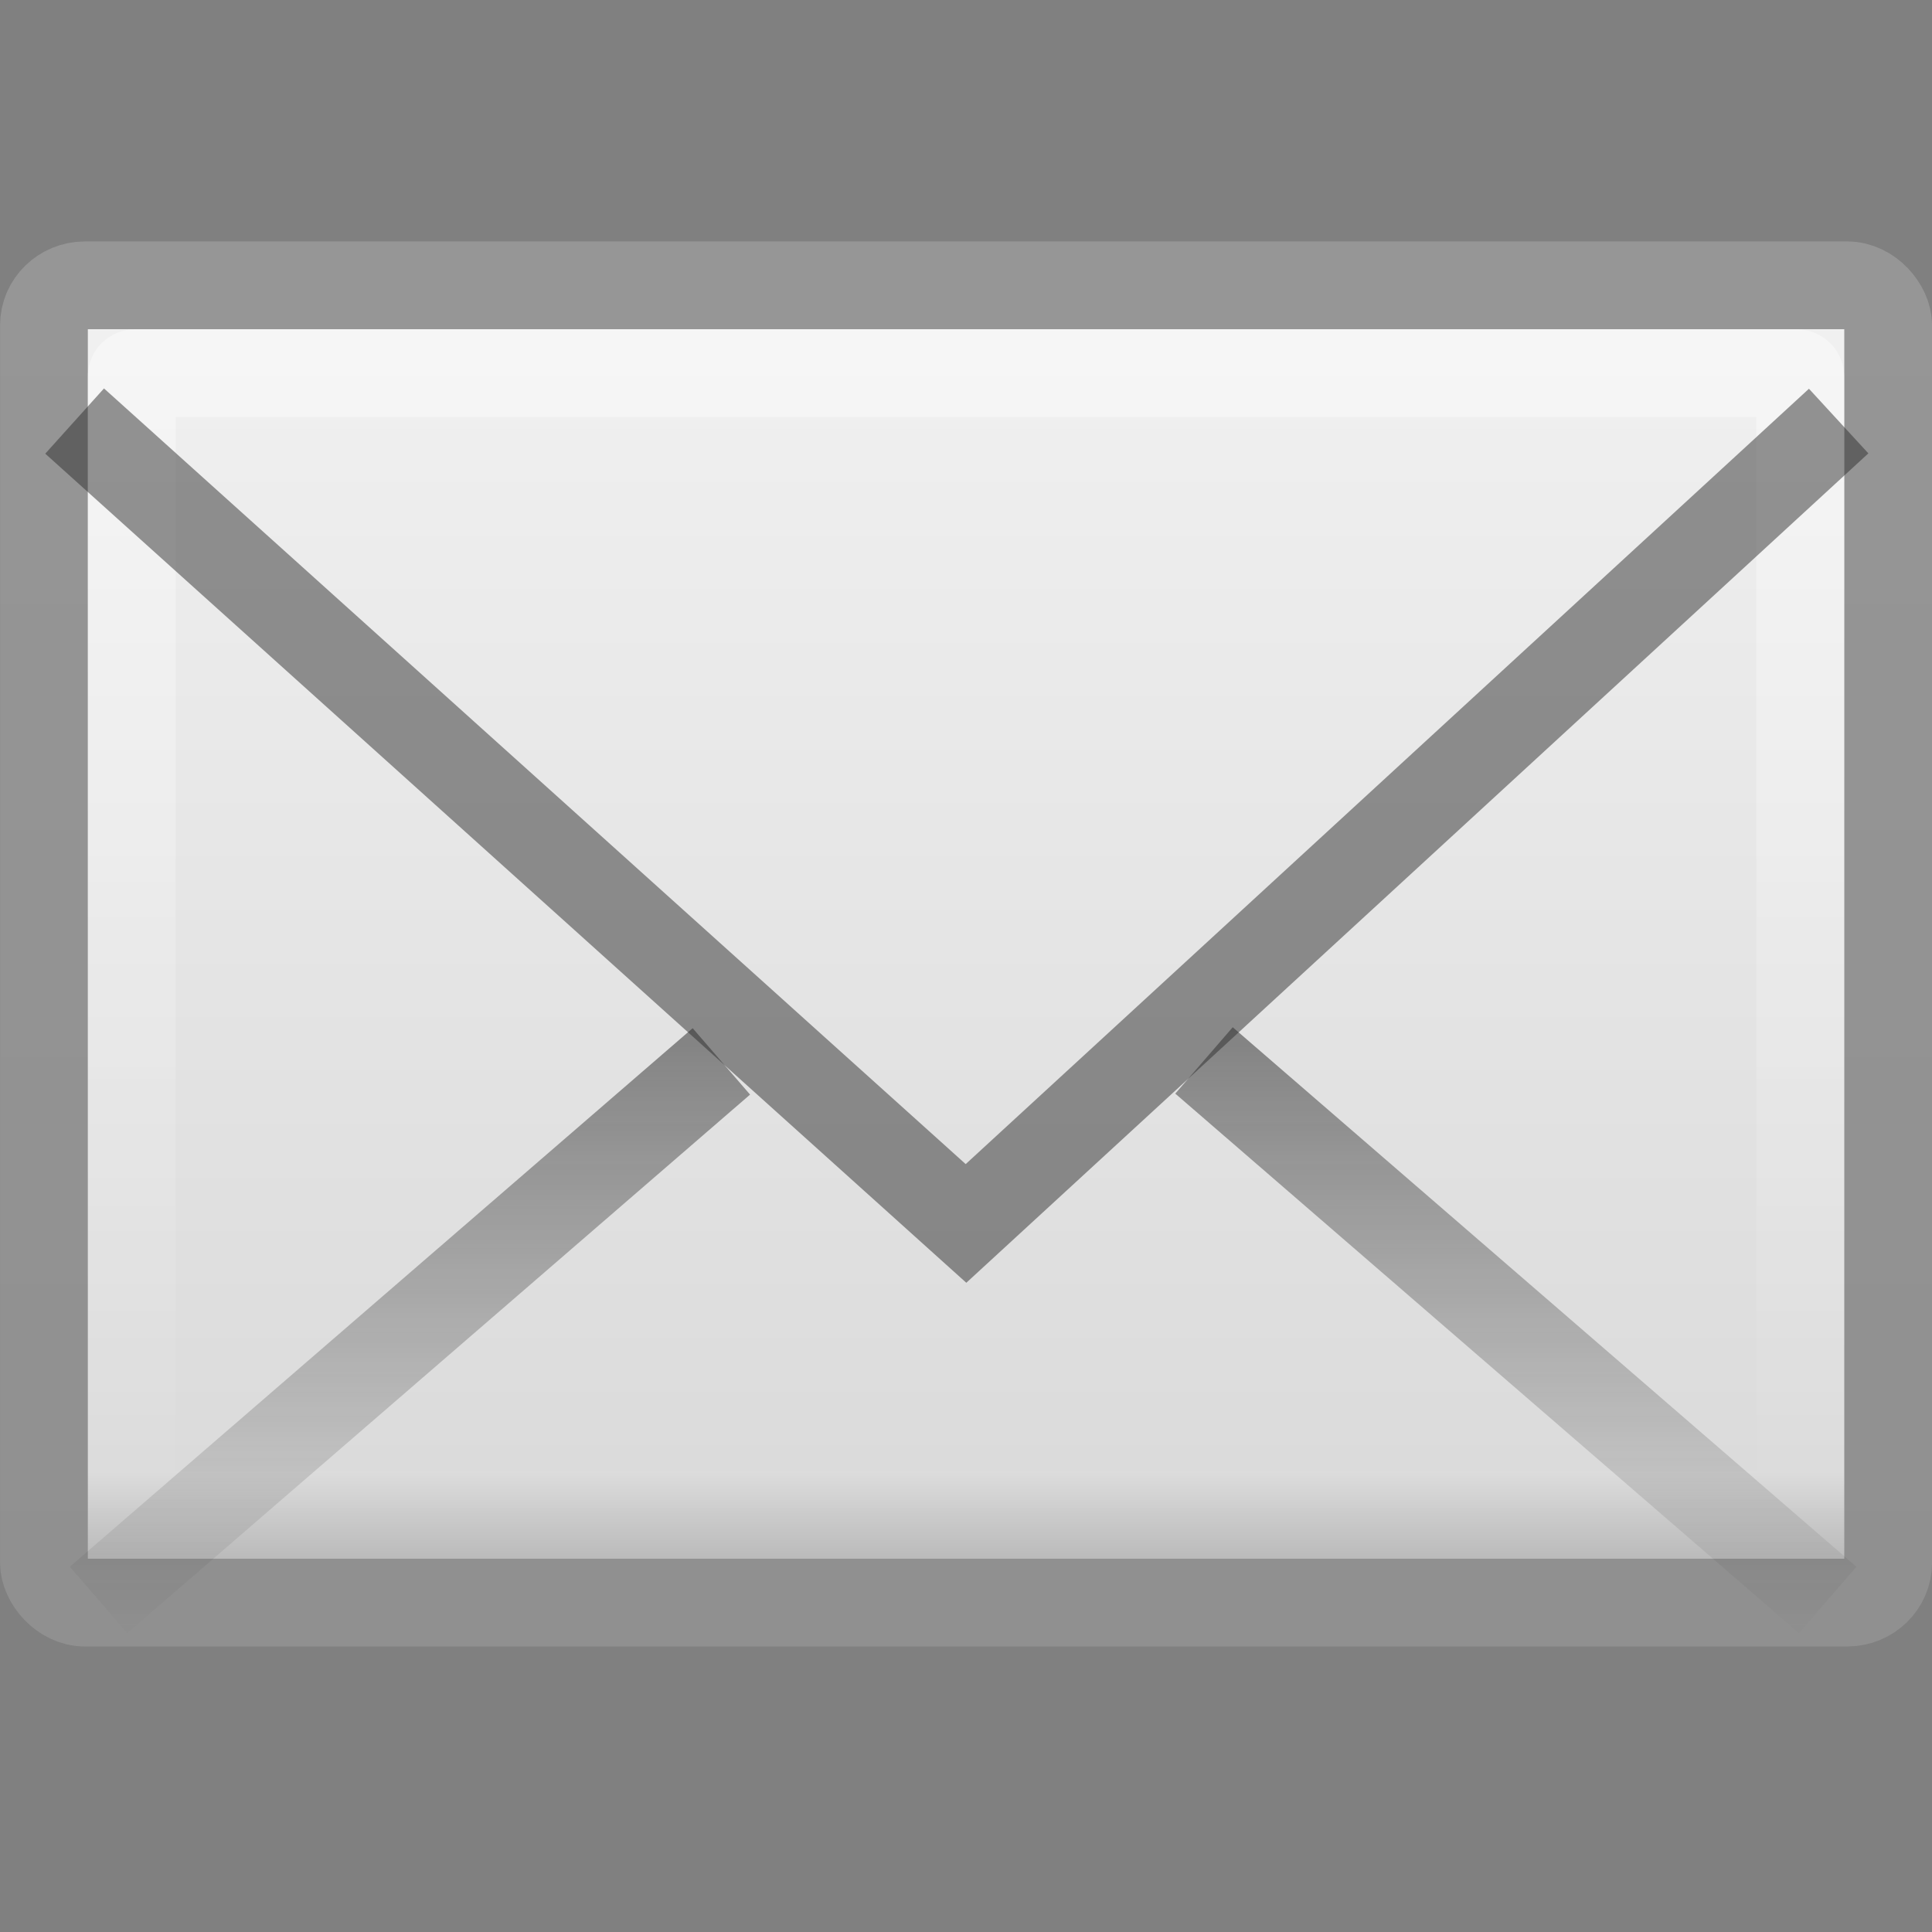 <?xml version="1.0" encoding="UTF-8" standalone="no"?>
<!-- Created with Inkscape (http://www.inkscape.org/) -->

<svg
   xmlns:dc="http://purl.org/dc/elements/1.1/"
   xmlns:cc="http://creativecommons.org/ns#"
   xmlns:rdf="http://www.w3.org/1999/02/22-rdf-syntax-ns#"
   xmlns:svg="http://www.w3.org/2000/svg"
   xmlns="http://www.w3.org/2000/svg"
   xmlns:xlink="http://www.w3.org/1999/xlink"
   xmlns:sodipodi="http://sodipodi.sourceforge.net/DTD/sodipodi-0.dtd"
   xmlns:inkscape="http://www.inkscape.org/namespaces/inkscape"
   version="1.0"
   width="16"
   height="16"
   id="svg2557"
   sodipodi:version="0.32"
   inkscape:version="0.48.4 r9939"
   sodipodi:docname="document-send.svg"
   inkscape:output_extension="org.inkscape.output.svg.inkscape">
  <rect width="100%" height="100%" fill="#808080" stroke="none"/>
  <sodipodi:namedview
     inkscape:window-height="706"
     inkscape:window-width="1081"
     inkscape:pageshadow="2"
     inkscape:pageopacity="0.0"
     guidetolerance="10.0"
     gridtolerance="10.0"
     objecttolerance="10.0"
     borderopacity="1.0"
     bordercolor="#666666"
     pagecolor="#ffffff"
     id="base"
     showgrid="false"
     inkscape:zoom="7.3362329"
     inkscape:cx="-11.05427"
     inkscape:cy="7.4185267"
     inkscape:window-x="167"
     inkscape:window-y="54"
     inkscape:current-layer="svg2557"
     inkscape:window-maximized="0" />
  <defs
     id="defs2559">
    <linearGradient
       id="linearGradient2490-495-150-777">
      <stop
         id="stop4108"
         style="stop-color:#909090;stop-opacity:1;"
         offset="0" />
      <stop
         id="stop4110"
         style="stop-color:#969696;stop-opacity:1;"
         offset="1" />
    </linearGradient>
    <linearGradient
       id="linearGradient3242-967-12-570-862-307">
      <stop
         id="stop4498"
         style="stop-color:#f2f2f2;stop-opacity:1"
         offset="0" />
      <stop
         id="stop4502"
         style="stop-color:#dbdbdb;stop-opacity:1"
         offset="0.874" />
      <stop
         id="stop4504"
         style="stop-color:#999999;stop-opacity:1"
         offset="1" />
    </linearGradient>
    <linearGradient
       id="linearGradient3333-314-917-262">
      <stop
         id="stop4102"
         style="stop-color:#ffffff;stop-opacity:1"
         offset="0" />
      <stop
         id="stop4104"
         style="stop-color:#ffffff;stop-opacity:0"
         offset="1" />
    </linearGradient>
    <linearGradient
       id="linearGradient3495-841-851-719">
      <stop
         id="stop4120"
         style="stop-color:#1e1e1e;stop-opacity:1"
         offset="0" />
      <stop
         id="stop4122"
         style="stop-color:#1e1e1e;stop-opacity:0"
         offset="1" />
    </linearGradient>
    <linearGradient
       inkscape:collect="always"
       xlink:href="#linearGradient3333-314-917-262"
       id="linearGradient2453"
       gradientUnits="userSpaceOnUse"
       gradientTransform="matrix(0.321,0,0,0.338,0.288,-2.143)"
       x1="25.577"
       y1="15"
       x2="25.577"
       y2="44.001" />
    <linearGradient
       inkscape:collect="always"
       xlink:href="#linearGradient3242-967-12-570-862-307"
       id="linearGradient3040"
       gradientUnits="userSpaceOnUse"
       gradientTransform="matrix(0.339,0,0,0.331,-0.145,-1.438)"
       x1="19.875"
       y1="10.39"
       x2="19.875"
       y2="45.6" />
    <linearGradient
       inkscape:collect="always"
       xlink:href="#linearGradient2490-495-150-777"
       id="linearGradient3042"
       gradientUnits="userSpaceOnUse"
       gradientTransform="matrix(0.339,0,0,0.364,-0.145,-2.93)"
       x1="28.103"
       y1="45"
       x2="28.103"
       y2="14.038" />
    <linearGradient
       inkscape:collect="always"
       xlink:href="#linearGradient3495-841-851-719"
       id="linearGradient3044"
       gradientUnits="userSpaceOnUse"
       gradientTransform="matrix(0.339,0,0,0.353,-0.129,-2.438)"
       x1="23.929"
       y1="30.773"
       x2="23.929"
       y2="45.531" />
  </defs>
  <rect
     style="fill:url(#linearGradient3040);fill-opacity:1;fill-rule:evenodd;stroke:url(#linearGradient3042);stroke-width:0.727;stroke-linecap:square;stroke-linejoin:round;stroke-miterlimit:4;stroke-opacity:1;stroke-dasharray:none;stroke-dashoffset:0;marker:none;visibility:visible;display:inline;overflow:visible;enable-background:accumulate"
     id="rect2396"
     y="2.363"
     x="0.364"
     ry="0.331"
     rx="0.339"
     height="10.909"
     width="15.273" />
  <rect
     style="opacity:0.4;fill:none;stroke:url(#linearGradient2453);stroke-width:0.727;stroke-linecap:square;stroke-linejoin:miter;stroke-miterlimit:4;stroke-opacity:1;stroke-dasharray:none;stroke-dashoffset:0;marker:none;visibility:visible;display:inline;overflow:visible;enable-background:accumulate"
     id="rect3331"
     y="3.091"
     x="1.091"
     ry="0.025"
     rx="0.027"
     height="9.455"
     width="13.818" />
  <path
     style="opacity:0.5;fill:none;stroke:url(#linearGradient3044);stroke-width:0.727;stroke-linecap:butt;stroke-linejoin:miter;stroke-miterlimit:4;stroke-opacity:1;stroke-dasharray:none;stroke-dashoffset:0;marker:none;visibility:visible;display:inline;overflow:visible;enable-background:accumulate"
     id="path3341"
     d="M 5.974,8.79 0.816,13.25 M 9.971,8.782 15.136,13.25"
     inkscape:connector-curvature="0" />
  <path
     style="opacity:0.5;fill:none;stroke:#2e2e2e;stroke-width:0.727;stroke-linecap:butt;stroke-linejoin:miter;stroke-miterlimit:4;stroke-opacity:1;stroke-dasharray:none"
     id="path3493"
     d="M 0.618,3.487 8,10.132 15.227,3.487"
     inkscape:connector-curvature="0" />
</svg>
